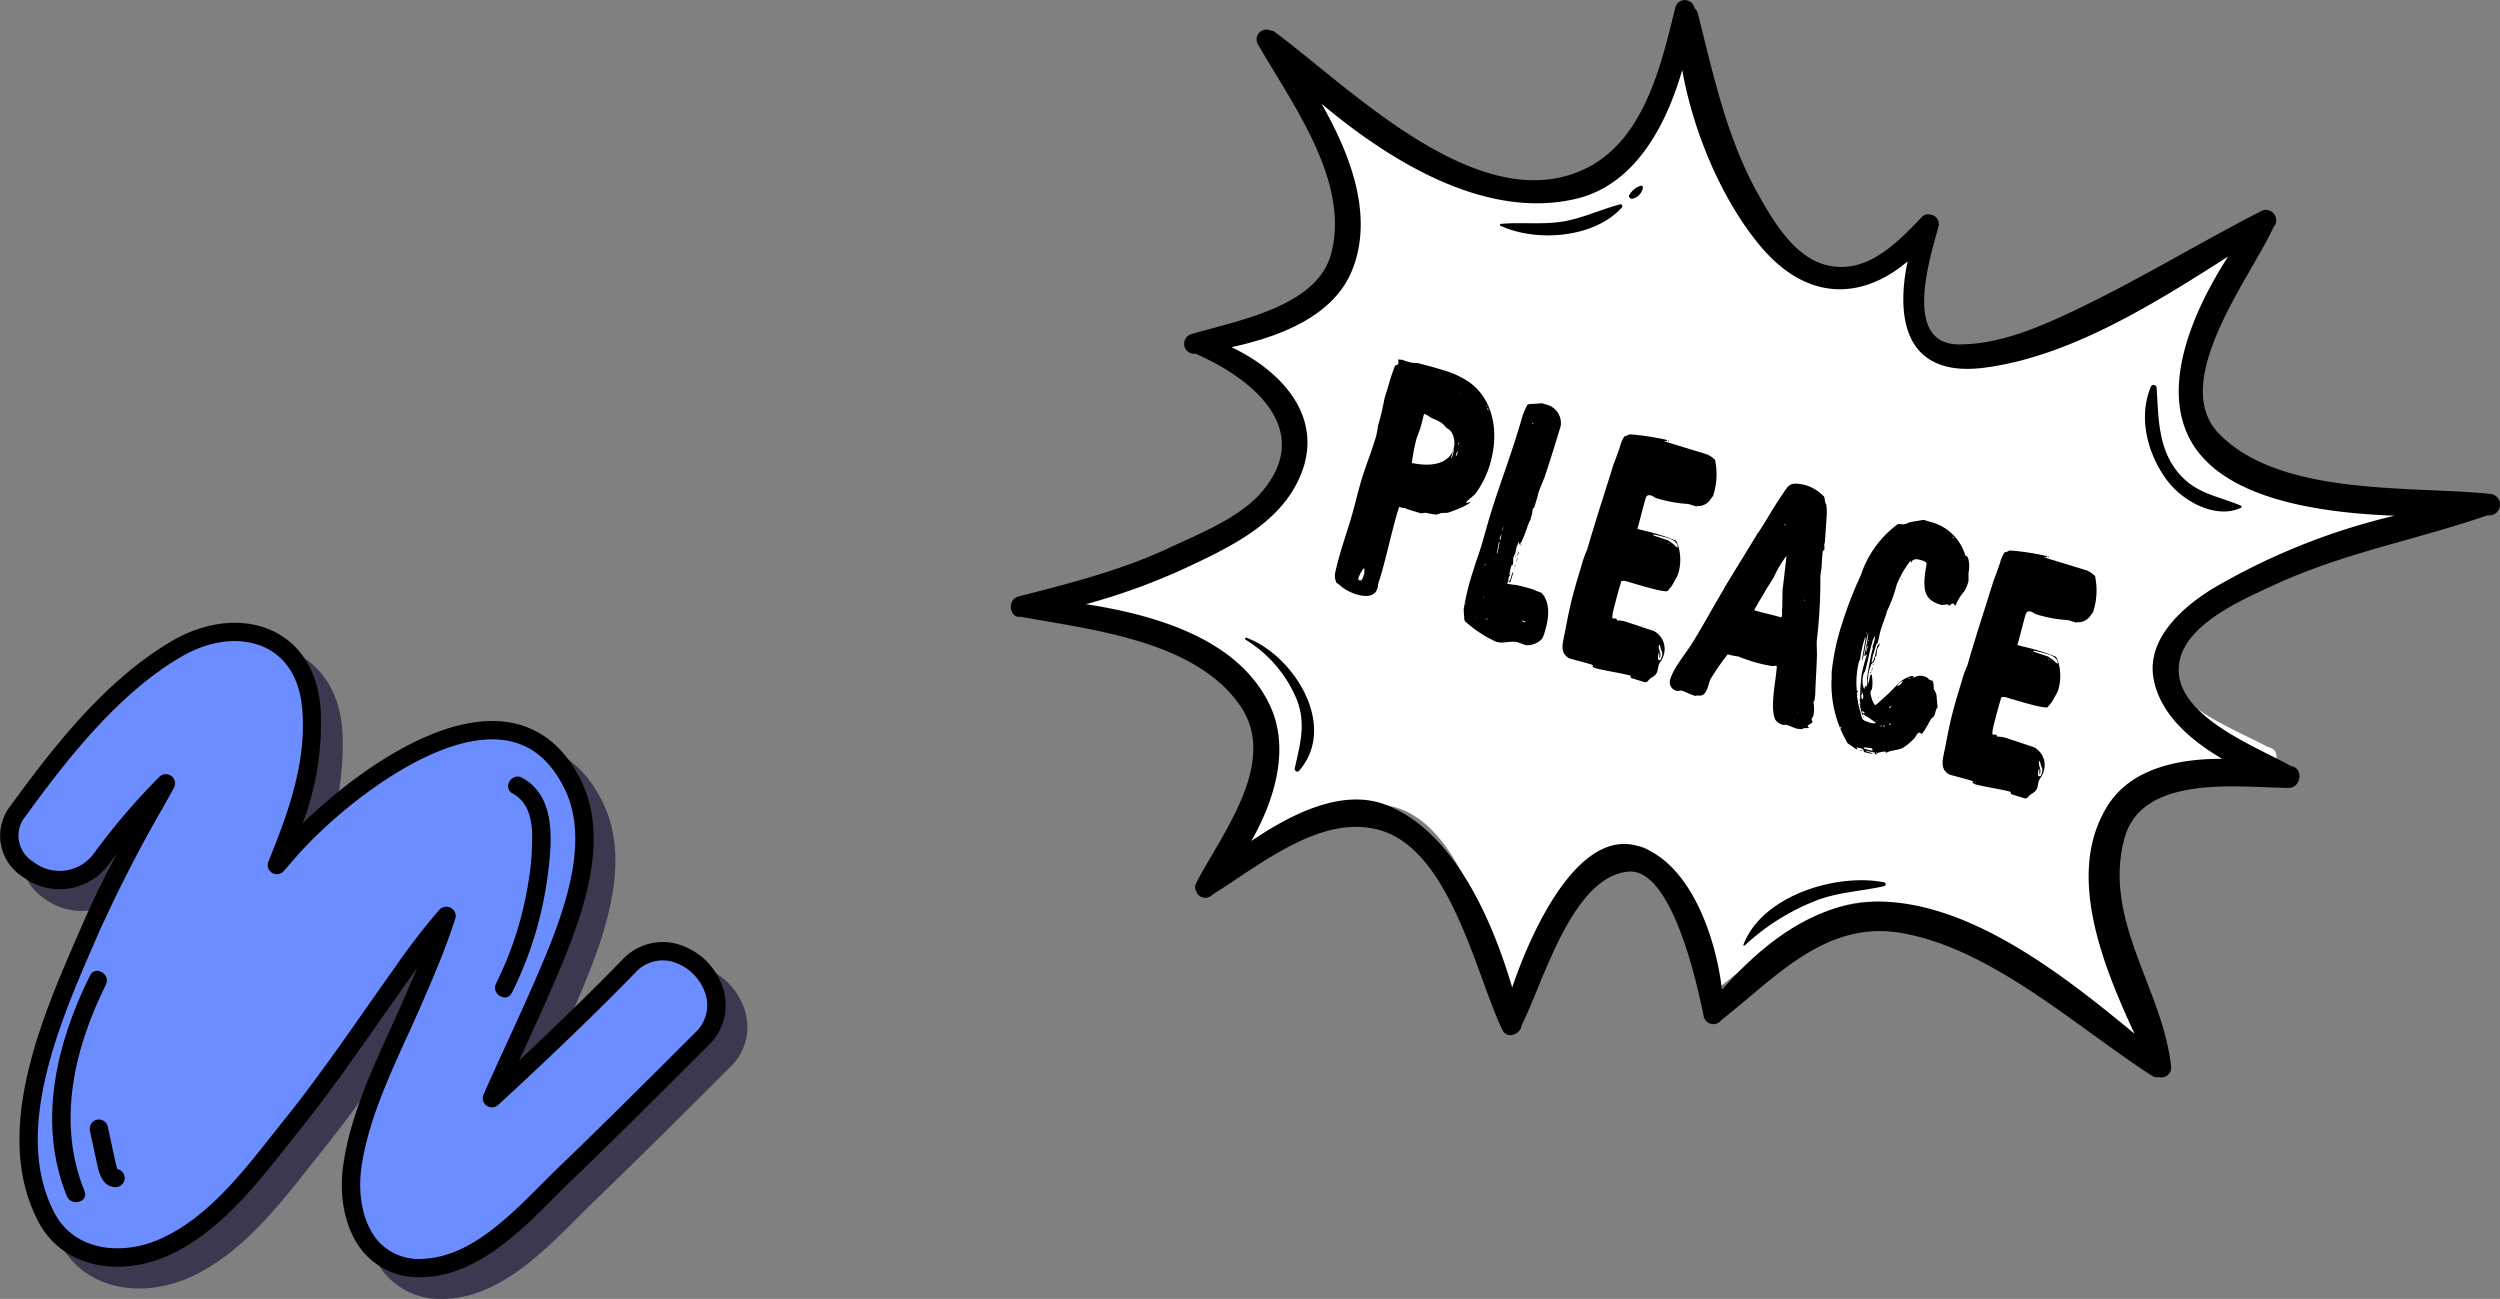 <svg xmlns="http://www.w3.org/2000/svg" width="272.42" height="141.542" viewBox="0 0 272.42 141.542">
  <rect x="0" y="0" width="272.42" height="141.542" fill="#808080" stroke="none"/>
  <g id="Grupo_166710" data-name="Grupo 166710" transform="translate(-1102.548 -417.485)">
    <g id="Grupo_89334" data-name="Grupo 89334" transform="translate(971.939 302.878)">
      <g id="Grupo_81065" data-name="Grupo 81065" style="mix-blend-mode: overlay;isolation: isolate">
        <path id="Trazado_115015" data-name="Trazado 115015" d="M201.459,222.3c-4.818,4.93-9.8,9.679-14.871,14.344,2.194-4.96,4.559-9.841,6.642-14.853,2.361-5.682,5.106-13.427,2.129-19.387-6.784-13.585-23.933-.255-30.244,6.583-.672.729-1.314,1.49-1.964,2.242,2.255-5.522,4.285-11.2,3.749-17.162-.737-8.2-8.257-10.171-14.731-6.359-6.952,4.092-12.536,11.173-17.2,17.6-3.96,5.462,5.1,10.662,9.03,5.278a71.032,71.032,0,0,1,7.059-8.257q-.562,1.03-1.137,2.057a153.28,153.28,0,0,0-7.1,13.831c-3.952,9.119-9.8,21.744-4.825,31.336,2.506,4.834,8.382,5.325,12.806,3.358,5.947-2.644,10.066-8.481,14.037-13.421,4.145-5.158,7.8-10.635,11.633-16.017a77.947,77.947,0,0,1,5.041-6.6c.042-.048.086-.092.128-.139l-.046.145c-1.019,3.168-2.329,6.208-3.656,9.256-2.468,5.671-5.652,11.64-6.556,17.81-.8,5.456,1.41,11.571,7.972,11.175,6.169-.372,11.113-6.314,15.237-10.282,4.994-4.806,9.9-9.707,14.8-14.6C214.523,225.134,206.52,217.128,201.459,222.3Z" fill="#3c384f"/>
        <path id="Trazado_115016" data-name="Trazado 115016" d="M178.771,256.149a7.839,7.839,0,0,1-5.971-2.478c-2.078-2.263-2.976-5.949-2.4-9.86.747-5.1,2.971-9.983,5.121-14.705.515-1.131,1.025-2.251,1.507-3.359.457-1.051.938-2.155,1.415-3.3q-.438.61-.867,1.214l-.284.4c-1,1.4-1.981,2.8-2.964,4.206-2.761,3.94-5.616,8.015-8.7,11.857-.451.561-.9,1.134-1.362,1.713-3.541,4.478-7.554,9.553-13.048,11.995-4.9,2.175-11.313,1.566-14.1-3.811-5.007-9.659.4-22.088,4.347-31.163l.448-1.032c1.161-2.681,2.463-5.3,3.844-7.9q-.48.625-.942,1.26a6.656,6.656,0,0,1-9.394,1.306,5.277,5.277,0,0,1-1.254-7.761c4.977-6.865,10.542-13.783,17.5-17.879,3.862-2.273,8.089-2.642,11.31-.987,2.836,1.457,4.585,4.34,4.924,8.119A30.627,30.627,0,0,1,165.95,206.7c5.135-5.017,14.632-12.132,22.251-11.054,3.5.5,6.209,2.621,8.052,6.312,3.032,6.07.64,13.627-2.1,20.218-1.3,3.138-2.738,6.268-4.125,9.3l-.491,1.071c4.127-3.87,7.819-7.475,11.207-10.941h0a6.009,6.009,0,0,1,5.986-1.778,7.368,7.368,0,0,1,5.1,5.061,6.063,6.063,0,0,1-1.722,6.064l-.558.556c-4.645,4.636-9.448,9.43-14.26,14.059-.593.571-1.2,1.182-1.83,1.812-3.736,3.745-8.385,8.407-14.04,8.748C179.2,256.143,178.984,256.149,178.771,256.149Zm2.869-40.361a.944.944,0,0,1,.484.129.973.973,0,0,1,.472,1.135l-.047.146c-1.068,3.322-2.461,6.523-3.69,9.347-.487,1.119-1,2.249-1.521,3.389-2.092,4.6-4.256,9.348-4.962,14.167-.479,3.272.248,6.421,1.9,8.217a6,6,0,0,0,5.024,1.815c4.9-.3,9.066-4.476,12.745-8.165.638-.639,1.257-1.26,1.859-1.84,4.8-4.617,9.6-9.4,14.235-14.034l.557-.556a4.067,4.067,0,0,0,1.205-4.124,5.383,5.383,0,0,0-3.671-3.649A4.007,4.007,0,0,0,202.175,223h0c-4.377,4.477-9.254,9.181-14.911,14.38a1,1,0,0,1-1.591-1.141c.829-1.875,1.683-3.738,2.537-5.6,1.379-3.012,2.806-6.126,4.1-9.231,2.567-6.174,4.83-13.207,2.158-18.556-1.553-3.112-3.694-4.821-6.545-5.225-7.1-1.006-17.092,6.646-22.069,12.04-.531.574-1.042,1.17-1.554,1.766l-.387.451a1,1,0,0,1-1.683-1.031c2.147-5.26,4.2-10.882,3.678-16.7-.28-3.115-1.61-5.369-3.846-6.518-2.608-1.34-6.115-.991-9.382.931-6.642,3.911-12.046,10.64-16.9,17.33a3.316,3.316,0,0,0,.811,4.97,4.627,4.627,0,0,0,6.6-.868,72.419,72.419,0,0,1,7.158-8.374,1,1,0,0,1,1.587,1.185q-.565,1.035-1.143,2.066a152.988,152.988,0,0,0-7.053,13.74l-.449,1.034c-3.788,8.707-8.974,20.632-4.406,29.445,2.219,4.281,7.471,4.7,11.512,2.9,5.043-2.241,8.728-6.9,12.291-11.408.461-.582.918-1.16,1.373-1.725,3.046-3.791,5.881-7.838,8.624-11.752q1.479-2.112,2.973-4.219l.284-.4a74.4,74.4,0,0,1,4.824-6.284l.089-.1A1.092,1.092,0,0,1,181.64,215.788Zm19.82,6.517h0Z" fill="#3c384f"/>
        <path id="Trazado_115017" data-name="Trazado 115017" d="M142.792,223.274c-3.684,7.4-5.763,16.084-2.526,24.042.478,1.177,2.413.662,1.928-.532-3.038-7.472-1.14-15.537,2.325-22.5C145.091,223.135,143.366,222.12,142.792,223.274Z" fill="#3c384f"/>
        <path id="Trazado_115018" data-name="Trazado 115018" d="M145.829,244.381c-.017,0-.033-.007-.049-.01-.028-.054-.053-.113-.062-.129l-.005-.006c0-.008,0,0,0-.014-.129-.447-.221-.9-.319-1.354q-.339-1.582-.679-3.165a1.007,1.007,0,0,0-1.23-.7,1.023,1.023,0,0,0-.7,1.23q.384,1.789.769,3.58c.213.993.554,2.3,1.744,2.495a1.024,1.024,0,0,0,1.23-.7A1.011,1.011,0,0,0,145.829,244.381Z" fill="#3c384f"/>
        <path id="Trazado_115019" data-name="Trazado 115019" d="M189.856,201.723c-1.135-.606-2.146,1.12-1.009,1.727,1.57.838,2.049,2.544,2.111,4.22a28.922,28.922,0,0,1-.451,5.733,38.049,38.049,0,0,1-3.471,10.742c-.571,1.149,1.153,2.163,1.727,1.009a40.021,40.021,0,0,0,3.882-12.651C193.116,208.9,193.68,203.764,189.856,201.723Z" fill="#3c384f"/>
      </g>
      <g id="Grupo_81068" data-name="Grupo 81068">
        <g id="Grupo_81067" data-name="Grupo 81067">
          <g id="Grupo_81066" data-name="Grupo 81066">
            <path id="Trazado_115020" data-name="Trazado 115020" d="M199.088,219.934c-4.818,4.93-9.8,9.679-14.872,14.343,2.194-4.959,4.56-9.841,6.643-14.852,2.361-5.682,5.105-13.427,2.129-19.387-6.784-13.585-23.933-.256-30.244,6.583-.673.728-1.314,1.489-1.964,2.242,2.254-5.522,4.284-11.2,3.749-17.162-.737-8.2-8.257-10.171-14.731-6.36-6.953,4.093-12.536,11.174-17.2,17.6-3.96,5.462,5.1,10.662,9.031,5.278a71.117,71.117,0,0,1,7.058-8.258q-.562,1.03-1.136,2.058a153.4,153.4,0,0,0-7.1,13.83c-3.953,9.12-9.8,21.744-4.825,31.337,2.506,4.834,8.381,5.325,12.806,3.358,5.947-2.644,10.066-8.481,14.037-13.421,4.145-5.158,7.8-10.635,11.632-16.017a78.554,78.554,0,0,1,5.041-6.6c.042-.047.087-.091.129-.139l-.046.146c-1.019,3.168-2.33,6.208-3.656,9.256-2.469,5.67-5.652,11.639-6.556,17.81-.8,5.456,1.41,11.571,7.972,11.175,6.168-.372,11.112-6.314,15.236-10.282,4.995-4.806,9.9-9.708,14.806-14.6C212.151,222.763,204.148,214.757,199.088,219.934Z" fill="#6b8dff"/>
            <path id="Trazado_115021" data-name="Trazado 115021" d="M176.4,253.777a7.836,7.836,0,0,1-5.97-2.477c-2.078-2.263-2.976-5.949-2.4-9.861.746-5.1,2.97-9.982,5.121-14.705.514-1.131,1.024-2.25,1.507-3.358.457-1.051.938-2.155,1.415-3.3-.292.406-.581.812-.867,1.214l-.284.4c-1,1.4-1.981,2.8-2.965,4.206-2.76,3.941-5.615,8.016-8.7,11.857q-.677.843-1.362,1.714c-3.541,4.477-7.554,9.552-13.048,11.995-4.9,2.175-11.313,1.565-14.1-3.812-5.007-9.658.4-22.087,4.346-31.163l.449-1.031c1.161-2.681,2.463-5.3,3.843-7.9q-.479.625-.942,1.259a6.654,6.654,0,0,1-9.393,1.307,5.277,5.277,0,0,1-1.254-7.761c4.977-6.865,10.542-13.783,17.5-17.88,3.863-2.272,8.089-2.641,11.311-.986,2.836,1.457,4.584,4.339,4.924,8.118a30.609,30.609,0,0,1-1.947,12.721c5.136-5.016,14.632-12.131,22.251-11.053,3.5.5,6.21,2.621,8.053,6.312,3.031,6.07.639,13.626-2.1,20.218-1.3,3.137-2.738,6.268-4.125,9.295l-.491,1.071c4.127-3.869,7.819-7.474,11.207-10.94h0a6.008,6.008,0,0,1,5.986-1.777,7.365,7.365,0,0,1,5.1,5.061,6.058,6.058,0,0,1-1.721,6.063l-.558.557c-4.645,4.636-9.448,9.429-14.26,14.059-.593.571-1.2,1.182-1.831,1.812-3.735,3.745-8.384,8.407-14.039,8.748C176.828,253.771,176.613,253.777,176.4,253.777Zm2.869-40.361a.943.943,0,0,1,.484.13.972.972,0,0,1,.473,1.135l-.047.146c-1.068,3.321-2.461,6.523-3.69,9.347-.487,1.118-1,2.248-1.521,3.389-2.093,4.6-4.257,9.348-4.963,14.166-.479,3.272.248,6.421,1.9,8.218a6.005,6.005,0,0,0,5.024,1.815c4.9-.3,9.066-4.476,12.744-8.165.638-.64,1.258-1.261,1.86-1.84,4.8-4.617,9.6-9.4,14.235-14.034l.557-.557a4.065,4.065,0,0,0,1.2-4.124,5.38,5.38,0,0,0-3.671-3.648,4.005,4.005,0,0,0-4.051,1.239h0c-4.377,4.477-9.254,9.181-14.911,14.381a1,1,0,0,1-1.591-1.141c.829-1.875,1.683-3.738,2.536-5.6,1.38-3.011,2.806-6.125,4.1-9.23,2.566-6.174,4.83-13.207,2.158-18.557-1.554-3.111-3.7-4.82-6.545-5.225-7.1-1.005-17.093,6.647-22.07,12.04-.53.575-1.041,1.171-1.553,1.766l-.388.452a1,1,0,0,1-1.683-1.032c2.148-5.259,4.2-10.882,3.679-16.7-.28-3.116-1.61-5.37-3.846-6.519-2.609-1.339-6.115-.99-9.382.932-6.643,3.91-12.046,10.64-16.9,17.33a3.314,3.314,0,0,0,.811,4.969,4.626,4.626,0,0,0,6.6-.867,72.237,72.237,0,0,1,7.158-8.374,1,1,0,0,1,1.586,1.184q-.565,1.036-1.142,2.067a153,153,0,0,0-7.054,13.74l-.449,1.034c-3.787,8.707-8.973,20.632-4.4,29.444,2.219,4.282,7.471,4.7,11.512,2.9,5.043-2.241,8.728-6.9,12.291-11.408q.691-.875,1.372-1.726c3.047-3.79,5.882-7.837,8.625-11.751.986-1.408,1.973-2.817,2.973-4.22l.284-.4a74.44,74.44,0,0,1,4.823-6.284l.09-.1A1.091,1.091,0,0,1,179.268,213.416Zm19.82,6.518h0Z"/>
          </g>
          <path id="Trazado_115022" data-name="Trazado 115022" d="M140.421,220.9c-3.685,7.4-5.763,16.083-2.527,24.042.479,1.176,2.414.662,1.929-.532-3.039-7.473-1.141-15.537,2.325-22.5C142.719,220.763,140.995,219.749,140.421,220.9Z"/>
          <path id="Trazado_115023" data-name="Trazado 115023" d="M143.458,242.01c-.017,0-.033-.007-.049-.01-.028-.055-.054-.113-.063-.129l0-.006c0-.008,0,0,0-.015-.129-.446-.222-.9-.319-1.353q-.34-1.582-.679-3.165a1.008,1.008,0,0,0-1.231-.7,1.023,1.023,0,0,0-.7,1.23l.768,3.579c.214.994.555,2.3,1.745,2.5a1.025,1.025,0,0,0,1.23-.7A1.012,1.012,0,0,0,143.458,242.01Z"/>
          <path id="Trazado_115024" data-name="Trazado 115024" d="M187.485,199.352c-1.135-.606-2.147,1.12-1.009,1.727,1.57.838,2.048,2.544,2.111,4.219a28.932,28.932,0,0,1-.451,5.734,38.049,38.049,0,0,1-3.471,10.742c-.572,1.149,1.153,2.163,1.727,1.009a40.062,40.062,0,0,0,3.882-12.651C190.745,206.527,191.309,201.392,187.485,199.352Z"/>
        </g>
      </g>
    </g>
    <g id="Grupo_166581" data-name="Grupo 166581">
      <g id="Grupo_166576" data-name="Grupo 166576">
        <g id="Grupo_89337" data-name="Grupo 89337" transform="translate(1781.438 19.975)">
          <path id="Trazado_121549" data-name="Trazado 121549" d="M-408.318,452.113c-8.264-.829-21.96.294-28.308-6.173-5.209-5.305,3.448-16.019,5.736-20.98a1.055,1.055,0,0,0-1.3-1.629c-6.812,3.405-13.339,7.328-20.284,10.479-3.5,1.588-7.4,3.116-11.324,3.087-5.9-.044-2.923-8.958-2.083-11.984,0,0,0-.009,0-.014a.763.763,0,0,0-.017-.562.962.962,0,0,0-.77-.642.945.945,0,0,0-.955.234c-2.633,2.689-5.789,5.9-9.958,4.9-3.43-.822-5.7-4.684-7.259-7.443-3.2-5.645-4.572-12.015-6.184-18.2a.977.977,0,0,0-.34-.516c-.238-.938-1.713-1.239-2-.1-1.642,6.545-3.582,14.816-11.063,17.078-10.725,3.243-23.275-9.158-30.76-14.543a.949.949,0,0,0-.484-.176c-.826-.3-1.852.46-1.293,1.413,3.54,6.038,9.741,14.055,7.6,21.459-1.539,5.33-10.01,6.73-14.579,8.058a1.022,1.022,0,0,0,.51,1.978.907.907,0,0,0,.138.1c5.988,2.584,12.246,7.805,6.646,14.081-2.313,2.592-6.584,4.227-9.7,5.654-4.977,2.272-10.385,3.582-15.684,4.918-.018,0-.029.017-.046.022a.777.777,0,0,0-.237.115.726.726,0,0,0-.106.067.928.928,0,0,0-.1.12c-.521.625-.212,1.847.778,1.73l.022,0c7.484,1.329,18.261,2.436,22.928,9.084,4.031,5.739-1.975,13.04-4.592,17.979-.009.017-.008.035-.017.053a.8.8,0,0,0-.005.823,1.006,1.006,0,0,0,1.677.368l.013-.015c4.918-2.967,11.353-8.288,17.488-6.569,7.379,2.064,10.031,14.719,12.8,20.337.493,1,1.9.467,2.012-.457,2.293-4.457,5.291-15.164,11.161-15.655,4.574-.383,7.227,11.667,7.872,14.793a1.04,1.04,0,0,0,1.826.326c5.72-4.365,10.929-10.234,18.882-8.858,9.462,1.637,18.3,9.632,26.114,14.533a.965.965,0,0,0,.706.129c.605.118,1.356-.277,1.287-.96-.8-7.923-7.211-15-4.874-23.37,1.834-6.569,12.014-5.159,17.133-5.117,1.283.01,1.61-1.967.307-2.218l-.044-.008c-3.76-2.05-12.6-5.272-11.673-10.559.693-3.973,6.689-6.422,9.936-7.893,7.132-3.233,14.833-4.575,22.21-7.067l.262-.006A1.1,1.1,0,0,0-408.318,452.113Z" transform="translate(-2.647 -0.894)" fill="#fff"/>
          <g id="Grupo_89336" data-name="Grupo 89336" transform="translate(-568.739 397.511)">
            <path id="Trazado_121556" data-name="Trazado 121556" d="M-401.637,455.639c-8.622-.888-22.91.315-29.533-6.606-5.434-5.677,3.6-17.142,5.984-22.451a1.119,1.119,0,0,0-1.355-1.743c-7.107,3.644-13.916,7.842-21.162,11.213-3.654,1.7-7.725,3.335-11.814,3.3-6.153-.047-3.05-9.586-2.173-12.824,0-.005,0-.009,0-.015a.836.836,0,0,0-.017-.6,1.011,1.011,0,0,0-.8-.687.968.968,0,0,0-1,.251c-2.747,2.877-6.04,6.311-10.389,5.24-3.578-.88-5.942-5.013-7.573-7.965-3.335-6.04-4.77-12.857-6.452-19.478a1.047,1.047,0,0,0-.355-.553,1.07,1.07,0,0,0-2.086-.1c-1.713,7-3.737,15.854-11.541,18.275-11.189,3.47-24.281-9.8-32.09-15.563a.974.974,0,0,0-.505-.188,1.064,1.064,0,0,0-1.349,1.512c3.693,6.461,10.162,15.04,7.933,22.963-1.605,5.7-10.443,7.2-15.21,8.622a1.093,1.093,0,0,0,.531,2.117.952.952,0,0,0,.144.1c6.247,2.765,12.775,8.352,6.934,15.069-2.413,2.774-6.869,4.523-10.123,6.05-5.192,2.432-10.834,3.833-16.362,5.263-.019.005-.03.019-.048.024a.8.8,0,0,0-.247.123.753.753,0,0,0-.111.072.976.976,0,0,0-.108.129c-.544.669-.221,1.977.811,1.851l.023,0c7.808,1.422,19.051,2.607,23.92,9.721,4.2,6.142-2.06,13.954-4.791,19.24-.009.019-.008.037-.017.057a.878.878,0,0,0-.005.881,1.039,1.039,0,0,0,1.749.393l.014-.016c5.131-3.175,11.844-8.869,18.244-7.03,7.7,2.208,10.465,15.751,13.349,21.762.514,1.071,1.983.5,2.1-.489,2.392-4.769,5.52-16.228,11.644-16.752,4.772-.409,7.539,12.485,8.212,15.83a1.075,1.075,0,0,0,1.905.349c5.967-4.671,11.4-10.952,19.7-9.479,9.871,1.752,19.093,10.307,27.244,15.551a.987.987,0,0,0,.737.138,1.067,1.067,0,0,0,1.342-1.027c-.831-8.479-7.523-16.051-5.085-25.009,1.913-7.03,12.533-5.521,17.874-5.475,1.339.011,1.68-2.1.32-2.374l-.046-.008c-3.923-2.194-13.142-5.641-12.178-11.3.723-4.252,6.978-6.872,10.366-8.447,7.44-3.459,15.474-4.9,23.17-7.563l.273-.007A1.174,1.174,0,0,0-401.637,455.639Zm-30.26,10.383c-3.227,2-7.068,5.4-6.377,9.637.619,3.806,3.868,6.74,7.5,8.856-4.883-.021-9.918,1.093-12.434,5.03-4.649,7.271-.713,17.19,2.885,24.933-7.492-6.209-16.812-13.463-26.236-14.332-7.678-.71-13.855,4.04-18.726,9.526-.685-5.956-3.553-13.9-9.09-15.634-6.381-2-11.5,8.682-13.766,15.392-2.273-7.669-6.43-16.984-13.673-19.867-4.678-1.862-10.166.8-14.749,3.9,2.614-4.6,4.171-10.109,2.061-14.68-3.311-7.175-12.1-9.877-20.083-11.121a69.18,69.18,0,0,0,12.073-4.515c4.058-1.933,8.474-4.251,10.719-8.309,3.782-6.836-1.03-12.383-6.94-15.179,5.284-1.151,11.152-3.374,13.165-8.423,2.313-5.8-.083-12.4-3.359-18.11,7.9,6.618,18.107,12.638,27.742,10.364,6.347-1.5,9.765-7.812,11.57-14.023,1.235,6.909,4.394,14.243,8.506,19.162,5.07,6.064,11.073,5.9,16.051,1.68-1.327,6.387-.186,12.724,8.443,11.576,9.263-1.232,18.349-6.9,26.486-12.106-3.881,6.02-7.309,14.1-4.128,19.974,3.423,6.319,13.55,7.943,22.27,8.269A71.3,71.3,0,0,0-431.9,466.021Z" transform="translate(562.772 -401.828)"/>
            <path id="Trazado_121557" data-name="Trazado 121557" d="M-423.644,454.739a.206.206,0,0,0-.2-.343c-1.975.523-3.794,1.383-5.811,1.794-2.361.48-4.788.119-7.164.332-.1.009-.163.152-.056.2C-432.964,458.551-426.633,458.071-423.644,454.739Z" transform="translate(490.223 -432.129)"/>
            <path id="Trazado_121558" data-name="Trazado 121558" d="M-403.255,451.008A1.5,1.5,0,0,0-402.2,449.8a.194.194,0,0,0-.242-.184,2.169,2.169,0,0,0-1.227.98C-403.861,450.874-403.5,451.111-403.255,451.008Z" transform="translate(471.079 -429.376)"/>
            <path id="Trazado_121559" data-name="Trazado 121559" d="M-260.487,514.042c-2.756-1.169-5.129-1.31-7.1-3.923-1.954-2.592-1.9-5.845-2.1-8.922a.329.329,0,0,0-.643-.088c-1.4,3.391-.318,7.4,1.839,10.24,1.682,2.213,5.252,4.191,8,2.916A.13.13,0,0,0-260.487,514.042Z" transform="translate(394.54 -458.932)"/>
            <path id="Trazado_121560" data-name="Trazado 121560" d="M-358.946,628.545c-5.151-1.033-13.32,1.422-15.349,6.805-.03.082.082.133.138.08a24.443,24.443,0,0,1,7.654-4.845c2.4-.973,5.062-1.056,7.557-1.63A.214.214,0,0,0-358.946,628.545Z" transform="translate(454.118 -532.398)"/>
            <path id="Trazado_121561" data-name="Trazado 121561" d="M-502.36,565.9c-.128-.046-.194.144-.089.213a13.815,13.815,0,0,1,5.531,6.417c1.1,2.657.415,4.96-.172,7.6-.057.256.271.5.468.273C-492.326,575.481-497.267,567.762-502.36,565.9Z" transform="translate(528.026 -496.41)"/>
          </g>
        </g>
      </g>
      <path id="Trazado_156143" data-name="Trazado 156143" d="M1.986-26.813c0,1.564.137,3.127.137,4.691,0,1.936-.082,3.984.082,5.92A1.768,1.768,0,0,0,2.673-15.2a2.813,2.813,0,0,1,.687.261,5.477,5.477,0,0,0,1.7.3c.66,0,2.035-.112,2.035-1.266a1.15,1.15,0,0,0-.055-.447c.055-2.867-.275-5.7-.275-8.526a.512.512,0,0,1,.055-.261.677.677,0,0,0,.385,0c.027,0,.275-.037.3-.037s.082.037.11.037H9.19a1.554,1.554,0,0,1,.165-.037c.027,0,.247-.149.275-.149.357-.074.77-.074,1.155-.149.247-.037.467-.335.742-.41.027,0,.412-.149.467-.149a14.93,14.93,0,0,0,1.292-1.005,5.037,5.037,0,0,0,.742-.782l-.055-.074c-.137.149-.192.186-.357.186,0-.223.6-.931.715-1.3a10.207,10.207,0,0,0,.55-3.313c0-4.1-1.98-7.185-4.949-8.079a10.112,10.112,0,0,0-3-.372c-.852,0-2.007.037-2.777.074-.055,0-.577.149-.632.149a5.982,5.982,0,0,1-1.155,0,.668.668,0,0,1-.385.074c0,.149.137.261.137.447,0,.223-.192.186-.275.335a20.863,20.863,0,0,0-.055,2.234v1.526a27.751,27.751,0,0,1,.192,3.016c.027.112.137,1.005.137,1.117v.372C2.123-29.866,1.986-28.376,1.986-26.813ZM6.412-32.7c0-.484.055-.931.055-1.415s-.055-.968-.055-1.489c.44,0,.825.223,1.21.223a3.331,3.331,0,0,1,1.045.223c.385.186.467.335.825.372,1.4.6,2.337,4.207-2.8,4.691A20.949,20.949,0,0,1,6.412-32.7ZM4.79-16.426a3.915,3.915,0,0,1,.247-1.154h.027c.137,0,.11.372.192.447v.3c0,.261,0,.633-.247.633C4.873-16.2,4.79-16.24,4.79-16.426Zm5.829-16.381h.055s.027.3.027.447v.112a1.388,1.388,0,0,1-.027.372h-.055Zm.412.447v-.074c0-.074.055-.372.055-.41a1.159,1.159,0,0,1,.055.335,1.5,1.5,0,0,1-.055.3A.171.171,0,0,1,11.032-32.36Zm1.787-5.845v-.074c.082.074.165.112.165.261C12.9-38.019,12.874-38.131,12.819-38.205Zm-1.9,4.542v-.074c.082.037.082.112.082.186v.037C10.922-33.514,10.922-33.589,10.922-33.663Zm1.677-4.8c.027,0,.027-.037.027-.037.027,0,.055.037.055.037s.082.074.082.112h-.027C12.709-38.354,12.626-38.466,12.6-38.466Zm-3.107-.447c0,.074-.027.074-.027,0C9.464-38.95,9.519-38.95,9.492-38.913Zm7.259,22.338c.027.186.357.931.385,1.08.027.037.11.186.137.186a13.007,13.007,0,0,0,3.9,1.154c.88,0,1.485-.633,2.337-.633.082,0,.715.037.77.037h.137a2.222,2.222,0,0,0,1.457-1.191,3.435,3.435,0,0,0,.055-.894c0-1.675-.412-3.2-1.595-3.872a8.373,8.373,0,0,1-.962-.074,17.608,17.608,0,0,0-1.925.074,7.715,7.715,0,0,1-.962.149c0-.074.027-.3.027-.372,0,0-.027-.074-.055-.074v-.447l.055-.112-.11-.074s-.055-.6-.055-.856v-.074c0-.112.11-.037.11-.149,0-.261-.165-.6-.165-.856v-.037c.027-.037.027-.335.11-.372l-.055-.037s-.027-.447-.055-.67v-.037c.027-.149.055-.484.055-.521,0,0,.027-.074.055-.074a.447.447,0,0,0,.11.3c.33-.633.192-2.606.357-2.867,0-.112-.027-.745-.027-.856-.027-.037-.055-.372-.082-.41v-.074a.362.362,0,0,1,.11-.074v-1.415a1.1,1.1,0,0,1-.027-.149v-.037c0-.67.11-1.34.137-2.01.055-1.6.055-3.2.055-4.765v-1.005a2.079,2.079,0,0,0-2.227-1.787h-.467c-.027,0-.33.149-.357.149-.165.074-1.045.335-1.1.484a8.38,8.38,0,0,0-.137,2.01v1.117c0,3.2-.22,6.366-.22,9.531,0,1.229.055,2.457.055,3.649,0,.819-.055,1.564-.055,2.308v.41A26.973,26.973,0,0,0,16.751-16.575Zm3.822-4.281c0,.037.027.074.055.074h.055c.027,0,.082-.037.082-.074v-1.08C20.545-21.936,20.793-20.93,20.573-20.856Zm-2.282-3.76.055-.074a9.154,9.154,0,0,1,.137,1.3h-.055Zm-.027-.558v-.074c0-.037.027-.261.027-.3a2.5,2.5,0,0,1,.082.633h-.082S18.263-25.1,18.263-25.175Zm4.922,7.967h.385v.112c-.055,0-.275-.037-.3-.037S23.185-17.208,23.185-17.208Zm-2.5-7.036-.11.484a.525.525,0,0,0,.137-.372C20.71-24.169,20.71-24.244,20.683-24.244Zm.027.558v.6A1.094,1.094,0,0,0,20.71-23.686Zm-2.447-2.681a1.426,1.426,0,0,1,0,.484C18.236-25.808,18.236-26.478,18.263-26.366Zm2.42,1.229c-.055,0-.055.186,0,.186C20.71-24.951,20.71-25.137,20.683-25.137Zm-3.107,3.2c.027,0,.027.186,0,.186C17.521-21.75,17.521-21.936,17.576-21.936Zm.467-16.195c.055,0,.055.149,0,.149S17.988-38.131,18.043-38.131ZM20.71-22.755v.186c.027,0,.055-.037.055-.037l.027-.037-.027-.037C20.765-22.718,20.738-22.755,20.71-22.755ZM19.5-16.314c.055,0,.055.186,0,.186C19.473-16.128,19.473-16.314,19.5-16.314Zm.962-7.446c-.027,0-.027.186,0,.149S20.49-23.76,20.463-23.76Zm-3.684,6.552c.027,0,.027.112,0,.149C16.751-17.059,16.751-17.245,16.778-17.208Zm2.53.894v.112h-.055Zm1.4-6.031v.074A.037.037,0,1,0,20.71-22.345Zm-.192.484c-.027,0-.027.112,0,.112A.086.086,0,0,0,20.518-21.861Zm-2.035,3.5v.149C18.456-18.213,18.456-18.4,18.483-18.362Zm-.192-4.393h.055v.074Zm.137,4.281a.019.019,0,1,1,0,.037C18.373-18.436,18.373-18.511,18.428-18.473Zm-.165,2.383c.027,0,.027.074,0,.074C18.236-15.979,18.236-16.091,18.263-16.091Zm2.2-8.228c-.027,0-.027.074,0,.074S20.49-24.318,20.463-24.318Zm.687,2.867c-.027-.037-.027.037,0,.037A.019.019,0,1,0,21.15-21.452Zm10.641,6.627c.027,0,.192.037.247.037l-.055.112a.67.67,0,0,0,.357.112c.825,0,3.025-.335,3.877-.335.137,0,.055.223.22.223H37.9c.33,0,.33-.261.467-.484.247-.372.55-.521.55-1.08,0-.186-.055-.41-.055-.633,0-.335.192-.67.192-1.08A2.215,2.215,0,0,0,37.263-20.3c-.275,0-2.887-.074-3.162-.074h-.055a2.994,2.994,0,0,0-.962.149c-.055-.149-.082-.149-.137-.149h-.082c-.055,0-.247.074-.3.074l-.055-.074A4.125,4.125,0,0,1,32.4-21c-.055-.894-.11-2.494-.11-3.388,0-.074,0-.112.082-.112.3-.186.8-.074,1.045-.112.357,0,3.849,0,4.014-.3l.275-.67c0-.037.275-1.154.275-1.378a5.265,5.265,0,0,0-.715-2.718c-.11-.186-.412-.67-.6-.745a19.144,19.144,0,0,0-2.53-.074c-.6,0-1.237.074-1.842.074,0-.894-.11-2.569-.11-3.462,0-.372.247-.447.495-.447.22,0,.412.112.66.112a14.8,14.8,0,0,0,3.464-.41h.962c.082-.186.055-.074.192-.112A1.618,1.618,0,0,0,39-35.9c.11-.3.137-.261.137-.521a7.53,7.53,0,0,0-.88-3.537.148.148,0,0,0-.027-.074l-.028-.037A2.727,2.727,0,0,0,37.18-40.4H32.341v-.074h.22v-.149a27.593,27.593,0,0,0-3.9.558c-.357.074-.275.186-.522.335-.027,0-.11.074-.137.074a3.867,3.867,0,0,0-.137,1.266c0,.223-.082,1.861-.11,2.085v.633c0,.223-.027,3.09-.027,3.351-.027.856-.027,4.765,0,5.622a11.852,11.852,0,0,0-.082,1.973c0,1.564,0,3.239.137,4.765,0,.261.22,2.271.247,2.532.137,1.378.082,2.42,1.32,2.681ZM34.156-30.35A15.244,15.244,0,0,1,36-30.424c.247,0,1.017.149,1.072.633l-.055.037c-.137,0-.412-.223-.495-.223l-.66-.223c-.055,0-1.65-.037-1.677-.037C34.183-30.275,34.156-30.312,34.156-30.35Zm4.317,12.137h.055s.082.261.11.335c0,.037.055.186.055.223.027,0,.055-.074.055-.074v-.037c0-.558-.495-.745-.495-1.266.165,0,.247.335.357.447.192.261.3.223.3.707v.3a.274.274,0,0,1-.192.149C38.528-17.431,38.473-17.989,38.473-18.213Zm-5.747-22.45c-.055,0-.055.149,0,.149C32.753-40.513,32.753-40.662,32.726-40.662ZM36.08-29.9q-.041.056-.082,0C36-29.977,36.08-29.977,36.08-29.9Zm1.292,9.382c.028-.037-.055-.037-.055,0C37.345-20.447,37.373-20.447,37.373-20.521Zm-1.375,0c.027-.037-.055-.037-.055,0C35.97-20.447,36-20.447,36-20.521Zm-3.767,5.733h.137l-.082.037ZM51.2-20.558c.385,1.564.577,4.542,1.54,5.622a1.325,1.325,0,0,0,.962.3c.137,0,.247-.112.412-.112.357,0,.77.074,1.155.074H55.3c.165-.037.522-.112.55-.112l.11-.149.632-.223c-.055,0-.275-.037-.275-.186l.027-.037a5.924,5.924,0,0,0,.385-.484,1.846,1.846,0,0,1-.22-.261,1.81,1.81,0,0,1,.082-.372v-.037a3.845,3.845,0,0,0-.44-1.452c.082-.074.055-.223.055-.3a7.64,7.64,0,0,0-.247-1.08c-.3-1.154-.577-2.345-.907-3.537-.137-.521-.412-1.154-.522-1.713a54.323,54.323,0,0,0-1.567-6.4,5.244,5.244,0,0,1-.22-1.154c0-.037-.027-.074-.027-.112-.082-.261-.33-1.415-.385-1.638V-34l.082-.149.027-.037c0-.261-.22-.484-.165-.745L51.7-37.423a7.745,7.745,0,0,0-.495-1.564c-.247-.112-.33-.67-.55-.782a4.852,4.852,0,0,0-2.007-.558,3.964,3.964,0,0,0-.935.074c-1.127.186-1.072.633-1.485,1.9-.44,1.415-.742,2.867-1.155,4.281-.082.335-.11.186-.165.558l-1.677,6.478a2.549,2.549,0,0,1-.082.447c-.522,2.122-.935,4.207-1.485,6.292-.357,1.34-1.155,3.165-1.155,4.542a.976.976,0,0,0,1.045.968c.165,0,.357-.186.55-.186.385,0,.8.112,1.21.112H43.7c.192-.186.467-.112.66-.3.44-.41.3-1.266.33-1.861a27.154,27.154,0,0,1,1.017-3.2,7.919,7.919,0,0,0,.962-.074l.192-.037h.055c.055,0,.275.037.33.037.165,0,.935.037,1.127.037a16.041,16.041,0,0,0,2.31-.149c.165-.037.3-.149.467-.149ZM47.079-25.77c.055-.3.385-1.675.467-1.973L47.6-28c.028-.186.44-1.6.467-1.787A11.376,11.376,0,0,1,48.7-32.36l.687,3.723.522,1.824c.027.3.22.633.22.931,0,.037,0,.112-.055.112-1.017,0-1.98.112-3,.112Zm.467-9.866c.055,0,.055.149,0,.149S47.491-35.636,47.546-35.636ZM52.028-28.3q-.041.056-.082,0C51.946-28.376,52.028-28.376,52.028-28.3Zm2.75,11.876h.055v.074Zm7.341,1.787c.082,0,.467-.037.55-.037a2.027,2.027,0,0,0,.22.074c.027.037.137.223.137.223l.907-.074v-.074h-.742V-14.6h.11a6.586,6.586,0,0,0,.852-.074c.027.149.082.149.165.149.192,0,.082-.112.192-.223a3.464,3.464,0,0,1,.742-.372s.082.112.11.112.137-.149.165-.149.165-.149.192-.149c.907-.521,1.072-.447,1.677-1.34l.412-.707c.11-.223.165-.819.412-.819.137,0,.137.074.192.074.192,0,.44-1.489.522-1.75.028-.223.247-.372.247-.6a4.861,4.861,0,0,0,0-.633c0-.037.082-.3.082-.335a.554.554,0,0,0-.082-.186c-.165-.335-.3-.782-.467-1.117-.082-.149-.44-.41-.467-.558s-.247-.67-.357-.707h-.275c-.22-.037-.3-.186-.55-.186a1.317,1.317,0,0,0-.907.186c-.11.037-.3.261-.385.261h-.055c.055-.037.055-.074.055-.149-.357,0-1.017.707-1.265,1.08a27.154,27.154,0,0,1-1.787,3.165c-.247,0-.935-.968-.935-1.266,0-.112.055-.223.055-.335a4.462,4.462,0,0,0-.44-1.378l-.027-.037c0-.037-.028-.037-.028-.074-.11.037-.11.149-.11.261,0,.223.055.372.055.6v.223a4.255,4.255,0,0,1-.33-1.6c0-.112.027-.484.027-.558a.95.95,0,0,0,.22-.558V-24.5l-.082-.112a.661.661,0,0,0,.11-.186v-.037c0-.223-.11-.447-.11-.707,0-.149.082-.223.082-.41v-.261a.767.767,0,0,0-.165.558c0,.335.055.67.055,1.005,0,.112.027.558-.11.67l-.055-.074c0-.037-.055-.558-.055-.745v-1.266c.082,0,.082-.186.082-.223,0-.447-.082-.894-.082-1.34,0-.782.082-1.377.055-2.2a15.035,15.035,0,0,0,.165-3.016,10.682,10.682,0,0,1,.687-2.978c0,.037.055.149.082.149,0,0,.027.037.055.037,0-.558.687-.558.935-.558.825,0,.66.074.8,1.005.357,2.271.962,3.016,2.64,3.016.3,0,.6-.261.825-.261h.027a.47.47,0,0,0,.027.112h.055c.11-.149.192-.372.385-.372a.194.194,0,0,1,.11.074c.027,0,.11.074.165.074a5.524,5.524,0,0,1,.467-1.787,3.785,3.785,0,0,0,.11-.931v-.261l-.275-.894c.027-.372-.44-1.861-.852-1.638a5.325,5.325,0,0,0-4.812-2.42h-.687l-1.347.67s-.3.261-.357.3c-.275.223-.742.186-.88.335A11.285,11.285,0,0,0,57.2-34.259,10.01,10.01,0,0,0,57.06-32.7a41.84,41.84,0,0,0-.412,5.547,25.225,25.225,0,0,0,.412,5.212c.055.41.22.745.3,1.154a12.578,12.578,0,0,0,3.272,5.622c.165.149.275.335.467.41l.935.3c.027,0,.165.037.192.037C62.229-14.564,62.119-14.564,62.119-14.639Zm-1.292-4.654c0-.037-.027-.112-.027-.149L60.5-20c.082-.186-.11-.186-.11-.335l.027-.037s.055-.037.055-.074a.636.636,0,0,1-.055-.149c-.027,0-.055.037-.055.037v.112a9.306,9.306,0,0,1-.742-3.165c0-.112,0-.186.055-.223a12.715,12.715,0,0,1-.192-2.494v-.037l.028-.037.055.112c.055.3.22,1.75.275,2.085a1.061,1.061,0,0,0,.082.372v-.112c0-.931-.247-1.861-.247-2.867V-27a20.437,20.437,0,0,1,.3,2.569c.027,0,.027.037.055.037.055,0,.027-.186.11-.186h.082A18.9,18.9,0,0,0,60.3-22.42a23.039,23.039,0,0,0,.632,2.643c-.082.223.247.41.165.6a5.653,5.653,0,0,0,.6,1.005l.082-.149c.082.149.66.149.99.335.192.037.412.149.632.186a1.472,1.472,0,0,1-.962.149c-.3,0-.6,0-.77-.3C61.542-18.175,60.964-19.106,60.827-19.292Zm-.33-3.425h.055c0-1.117-.165-2.271-.165-3.388a1.412,1.412,0,0,1,.082-.67c0-.037.027-.037.027-.037v.037a4.336,4.336,0,0,1,.055,1.191l.082.074c0,.112.027.633.027.707.11.856.165,1.75.33,2.606a3.859,3.859,0,0,1,.247.819c0,.186-.137.112-.192.112v.335l-.22-.3A2.561,2.561,0,0,1,60.5-22.718Zm2.392,7.93.027-.112c.247,0,.55-.112.742-.112.11,0,.137.037.22.223a6.122,6.122,0,0,1-.852.037S62.889-14.713,62.889-14.788Zm-1.952-5.584v-.149a.856.856,0,0,1,.275.558v.112C60.992-19.814,60.937-20.186,60.937-20.372Zm3.877-2.606a1.3,1.3,0,0,1-.357.633c-.027,0-.027.037-.055.037v-.037C64.4-22.606,64.649-22.978,64.814-22.978ZM59.974-25.4v-.223c.082.074.082.335.082.447v.335A1.5,1.5,0,0,1,59.974-25.4Zm1.567,6.813c.11,0,.3,0,.3.186C61.734-18.4,61.542-18.362,61.542-18.585Zm2.86-1.489c0,.112-.055.3-.165.335v-.037A.376.376,0,0,1,64.4-20.074Zm.467,1.9h.082c-.055.074-.11.186-.192.186C64.759-18.1,64.814-18.175,64.869-18.175Zm-.495.372a.159.159,0,0,1-.165.149v-.037C64.209-17.8,64.319-17.8,64.374-17.8Zm-4.619,1.526c.082,0,.137.112.137.186h-.027C59.782-16.091,59.754-16.165,59.754-16.277Zm1.457-7.148v.447l.027-.074c0-.074.027-.335.027-.372Zm1.622,8.972c.055-.037-.385-.037-.33,0A.5.5,0,0,0,62.834-14.453Zm1.21-3.276v.037a.106.106,0,0,1-.11.112h-.055A.6.6,0,0,1,64.044-17.729Zm1.375-5.808v.112h-.11A.106.106,0,0,1,65.419-23.537ZM64.374-14.75c.027,0,.027.149,0,.149C64.291-14.6,64.291-14.75,64.374-14.75Zm-3.162-8.191c-.082,0-.082.149,0,.149C61.239-22.792,61.239-22.941,61.212-22.941Zm-1.732-3.984c0-.037,0-.112.028-.112v.41A1.094,1.094,0,0,1,59.479-26.925Zm5.967-12.733c.082,0,.082.149,0,.149C65.419-39.508,65.419-39.657,65.446-39.657Zm-3.987,5.994c-.055,0-.055.112,0,.112S61.514-33.663,61.459-33.663Zm-.577,13.03c.055,0,.055.112,0,.112S60.827-20.633,60.882-20.633Zm.11,1.34c-.055,0-.055.112,0,.112S61.047-19.292,60.992-19.292Zm.77,1.229a.148.148,0,0,0,.028.074s.027.037.055.037h.027l-.082-.149Zm-1.842-8.079a.213.213,0,0,1,.055-.112v.186S59.919-26.105,59.919-26.143Zm1.21,4.728c-.027,0-.027.112,0,.112A.056.056,0,1,0,61.129-21.414Zm.082-2.42a.056.056,0,1,0,0,.112C61.239-23.723,61.239-23.834,61.212-23.834ZM62.779-20.6c-.055,0-.055.112,0,.074C62.806-20.521,62.806-20.6,62.779-20.6Zm-1.732,1.861c.028,0,.028.074,0,.074C60.992-18.622,60.992-18.771,61.047-18.734Zm2.42.633c0,.074-.055.074-.055,0A.027.027,0,1,1,63.466-18.1ZM67.1-32.844v.074h-.055Zm-7.121,7c.055,0,.055.037,0,.037C59.947-25.77,59.947-25.845,59.974-25.845ZM75.1-14.825c.027,0,.192.037.247.037l-.055.112a.67.67,0,0,0,.357.112c.825,0,3.025-.335,3.877-.335.137,0,.055.223.22.223H81.2c.33,0,.33-.261.467-.484.247-.372.55-.521.55-1.08,0-.186-.055-.41-.055-.633,0-.335.192-.67.192-1.08A2.215,2.215,0,0,0,80.569-20.3c-.275,0-2.887-.074-3.162-.074h-.055a2.994,2.994,0,0,0-.962.149c-.055-.149-.082-.149-.137-.149h-.082c-.055,0-.247.074-.3.074l-.055-.074A4.125,4.125,0,0,1,75.7-21c-.055-.894-.11-2.494-.11-3.388,0-.074,0-.112.082-.112.3-.186.8-.074,1.045-.112.357,0,3.849,0,4.014-.3l.275-.67c0-.037.275-1.154.275-1.378a5.265,5.265,0,0,0-.715-2.718c-.11-.186-.412-.67-.6-.745a19.144,19.144,0,0,0-2.53-.074c-.6,0-1.237.074-1.842.074,0-.894-.11-2.569-.11-3.462,0-.372.247-.447.495-.447.22,0,.412.112.66.112a14.8,14.8,0,0,0,3.464-.41h.962c.082-.186.055-.074.192-.112A1.618,1.618,0,0,0,82.3-35.9c.11-.3.137-.261.137-.521a7.53,7.53,0,0,0-.88-3.537.148.148,0,0,0-.027-.074l-.027-.037a2.727,2.727,0,0,0-1.017-.335H75.647v-.074h.22v-.149a27.593,27.593,0,0,0-3.9.558c-.357.074-.275.186-.522.335-.027,0-.11.074-.137.074a3.867,3.867,0,0,0-.137,1.266c0,.223-.082,1.861-.11,2.085v.633c0,.223-.027,3.09-.027,3.351-.027.856-.027,4.765,0,5.622a11.852,11.852,0,0,0-.082,1.973c0,1.564,0,3.239.137,4.765,0,.261.22,2.271.247,2.532.137,1.378.082,2.42,1.32,2.681ZM77.462-30.35a15.244,15.244,0,0,1,1.842-.074c.247,0,1.017.149,1.072.633l-.055.037c-.137,0-.412-.223-.495-.223l-.66-.223c-.055,0-1.65-.037-1.677-.037C77.489-30.275,77.462-30.312,77.462-30.35Zm4.317,12.137h.055s.082.261.11.335c0,.037.055.186.055.223.027,0,.055-.074.055-.074v-.037c0-.558-.495-.745-.495-1.266.165,0,.247.335.357.447.192.261.3.223.3.707v.3a.274.274,0,0,1-.192.149C81.834-17.431,81.779-17.989,81.779-18.213Zm-5.747-22.45c-.055,0-.055.149,0,.149C76.059-40.513,76.059-40.662,76.032-40.662ZM79.386-29.9q-.041.056-.082,0C79.3-29.977,79.386-29.977,79.386-29.9Zm1.292,9.382c.027-.037-.055-.037-.055,0C80.651-20.447,80.679-20.447,80.679-20.521Zm-1.375,0c.028-.037-.055-.037-.055,0C79.277-20.447,79.3-20.447,79.3-20.521Zm-3.767,5.733h.137l-.082.037Z" transform="translate(1241.191 494.759) rotate(17)"/>
    </g>
  </g>
</svg>
